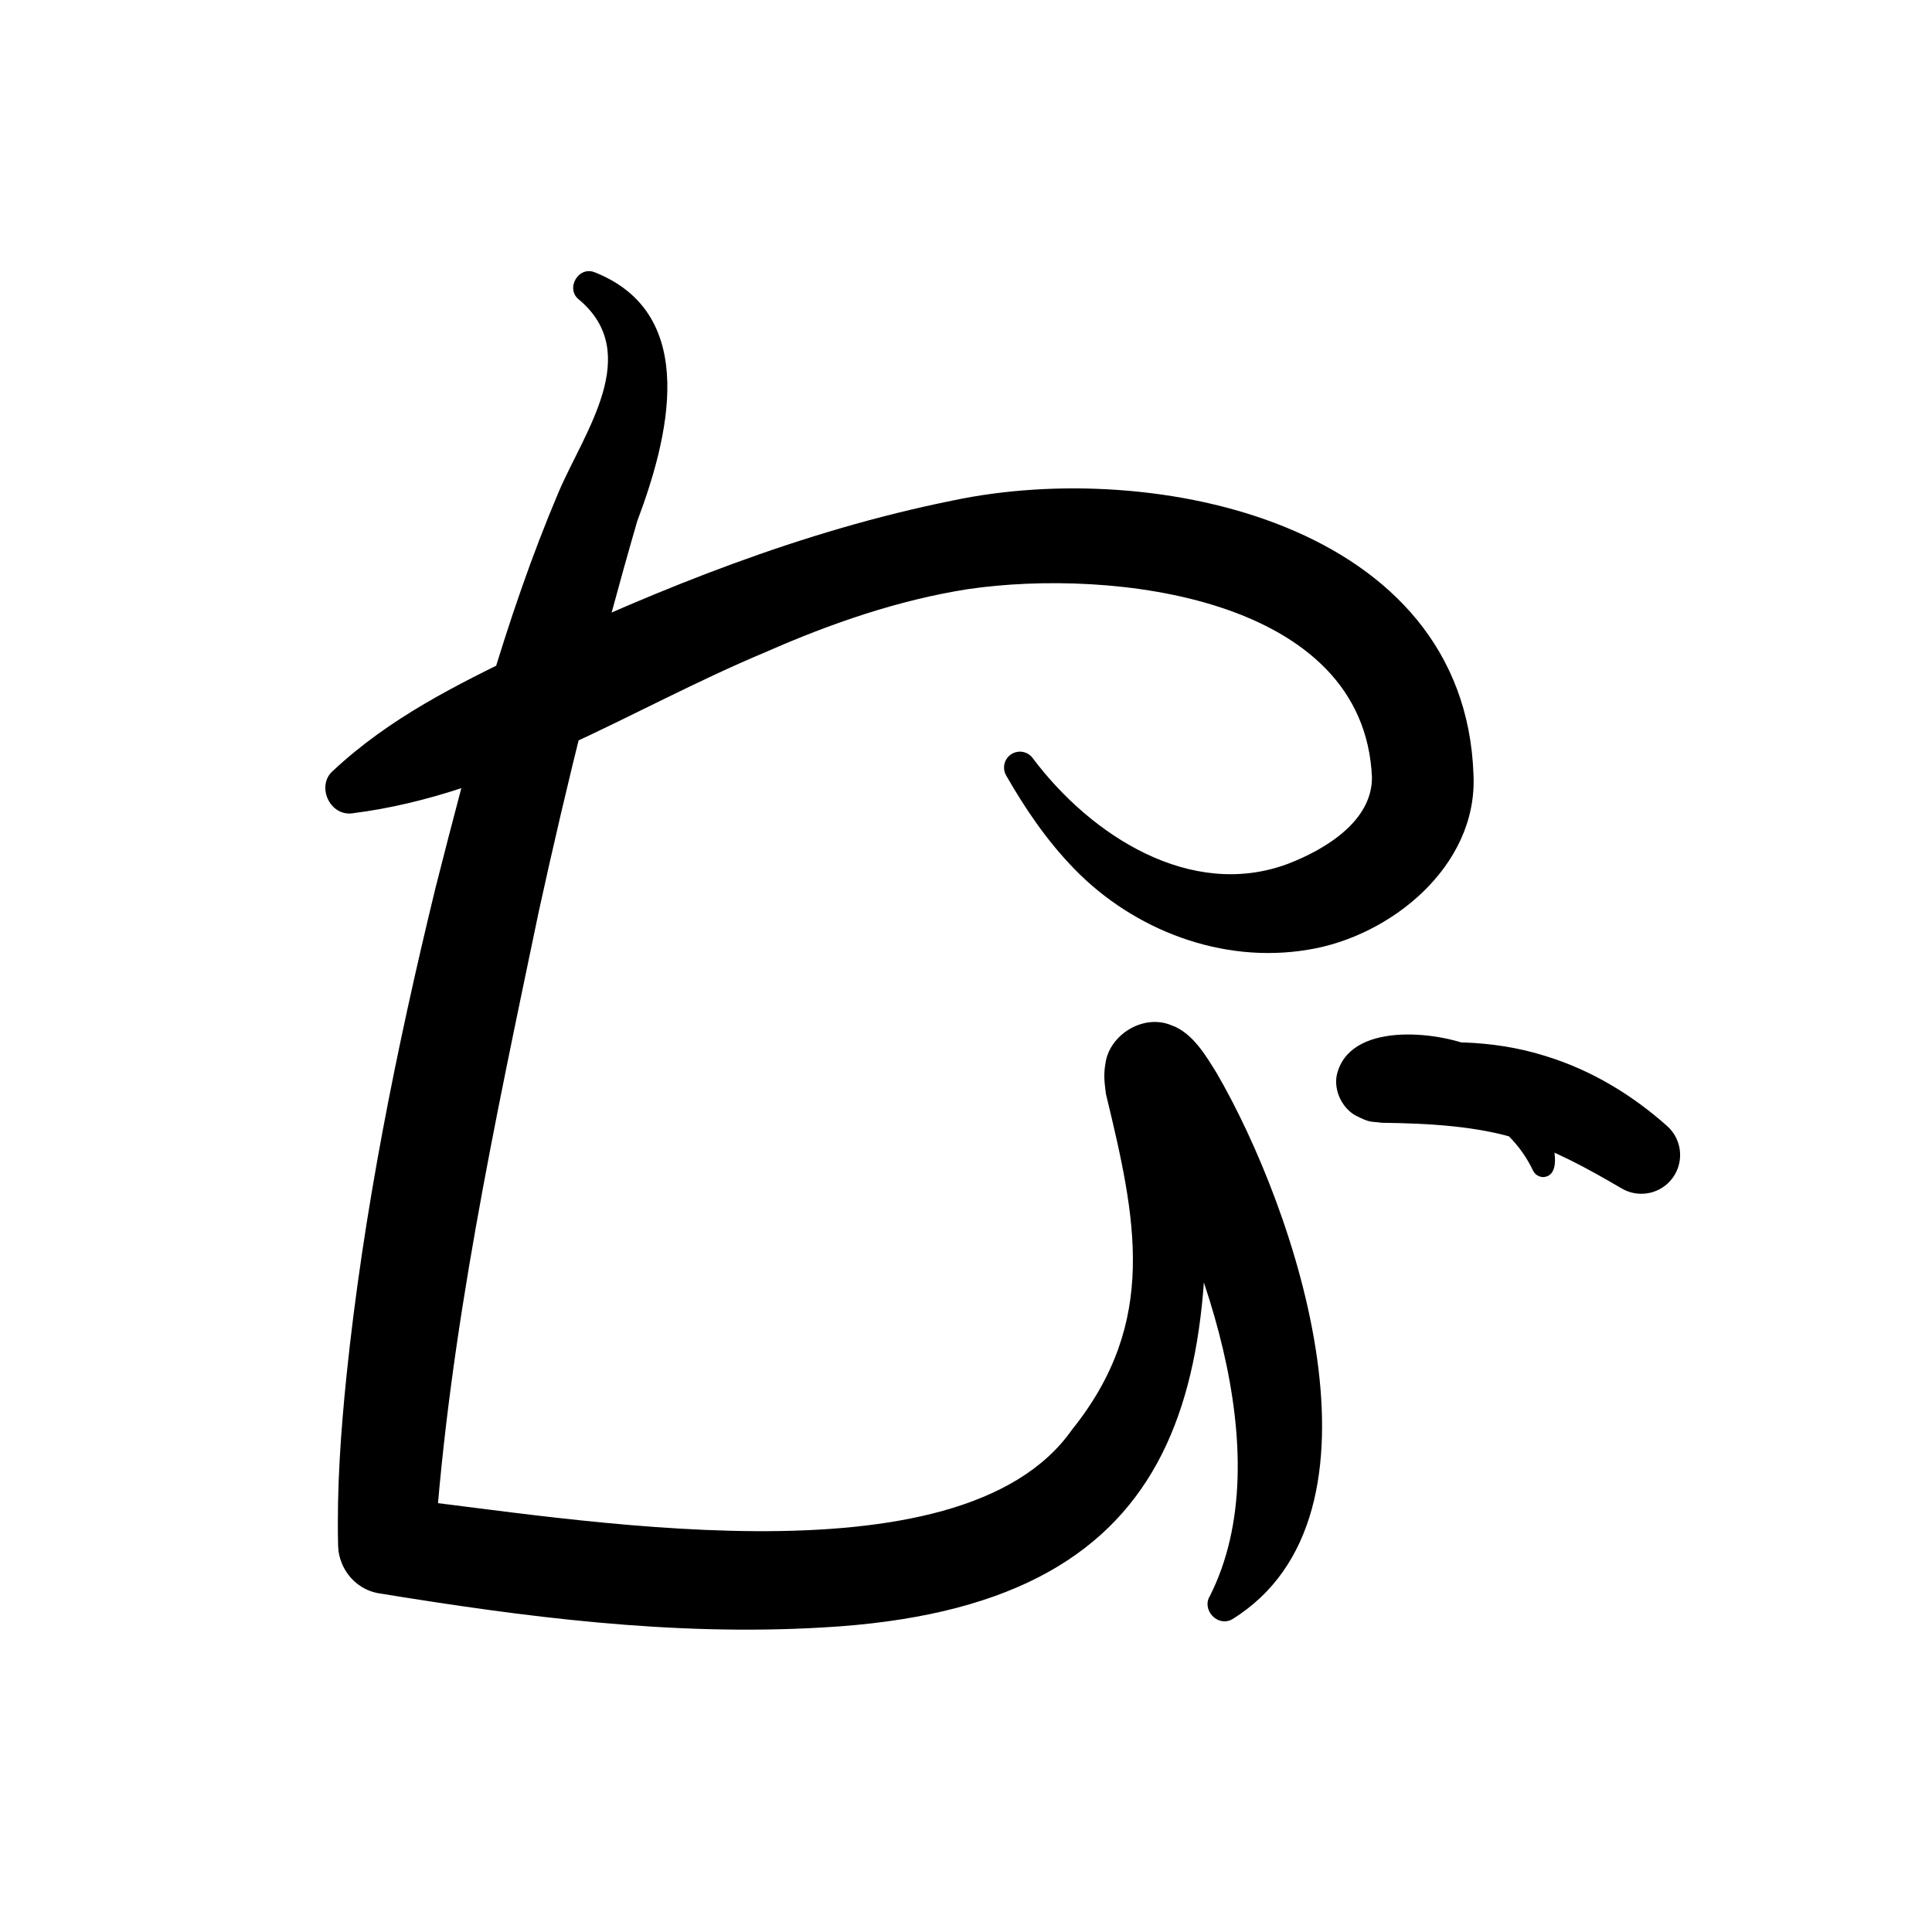<?xml version="1.0" encoding="UTF-8"?>
<svg id="a" data-name="레이어 1" xmlns="http://www.w3.org/2000/svg" width="100" height="100" viewBox="0 0 100 100">
  <path d="M20.354,77.525c9.029.989,29.299,4.793,35.132-3.524,4.494-5.595,3.316-10.932,1.756-17.382-.062-.511-.136-.952-.025-1.572.202-1.493,1.967-2.581,3.403-1.984,1.13.39,1.842,1.661,2.352,2.475,4.09,7.032,9.507,22.907.797,28.281-.751.411-1.592-.505-1.142-1.217,3.684-7.311-.404-18.287-4.458-25.379.121.117.275.25.5.359,1.488.811,3.374-.398,3.403-1.81,1.434,16.322-.753,27.431-19.494,28.466-7.857.461-15.523-.559-22.93-1.762-1.372-.211-2.311-1.501-2.088-2.872.217-1.337,1.461-2.252,2.795-2.078h0Z" stroke-width="0"/>
  <path d="M79.359,60.609c-1.3-2.755-4.369-4.253-7.119-3.114.032-.021.062-.003.296-.21,1.025-.991.513-2.815-.91-3.141,2.706-.284,5.516-.385,8.356.512,2.428.738,4.558,2.066,6.31,3.628.827.738.9,2.007.162,2.835-.658.738-1.74.874-2.551.374-1.773-1.036-3.476-1.973-5.26-2.516-2.136-.691-4.679-.833-7.131-.863-.582-.086-.551.035-1.398-.402-.632-.391-1.061-1.208-.933-2.016.592-2.831,5.173-2.331,7.102-1.507,1.271.534,2.396,1.458,3.103,2.579.527.78,1.859,4.014.522,4.157-.236.009-.444-.121-.548-.316h0Z" stroke-width="0"/>
  <path d="M30.811,14.105c5.461,2.188,3.757,8.665,2.174,12.863-1.925,6.64-3.627,13.481-5.103,20.235-2.256,10.816-4.631,21.792-5.382,32.798-.035,1.41-1.237,2.525-2.649,2.437-1.305-.077-2.317-1.153-2.351-2.437-.07-2.995.141-5.896.432-8.763.875-8.494,2.596-17.001,4.608-25.275,1.765-6.935,3.572-13.884,6.377-20.5,1.329-3.109,4.364-7.144,1.072-9.939-.762-.56-.043-1.803.822-1.418h0Z" stroke-width="0"/>
  <path d="M17.244,39.888c2.954-2.755,6.374-4.431,9.836-6.115,7.112-3.332,14.426-6.296,22.262-7.872,10.419-2.196,26.49,1.17,26.926,14.21.218,4.757-4.334,8.363-8.537,9.042-4.491.764-9.053-1.034-12.087-4.14-1.46-1.49-2.585-3.166-3.566-4.875-.226-.394-.09-.897.304-1.123.358-.206.807-.111,1.055.203,3.021,4.043,8.203,7.364,13.214,5.498,2.029-.778,4.365-2.252,4.361-4.467-.386-9.364-13.451-10.843-20.895-9.758-3.553.555-7.069,1.752-10.493,3.264-7.048,2.942-13.551,7.356-21.391,8.342-1.176.154-1.886-1.44-.991-2.21h0Z" stroke-width="0"/>
</svg>